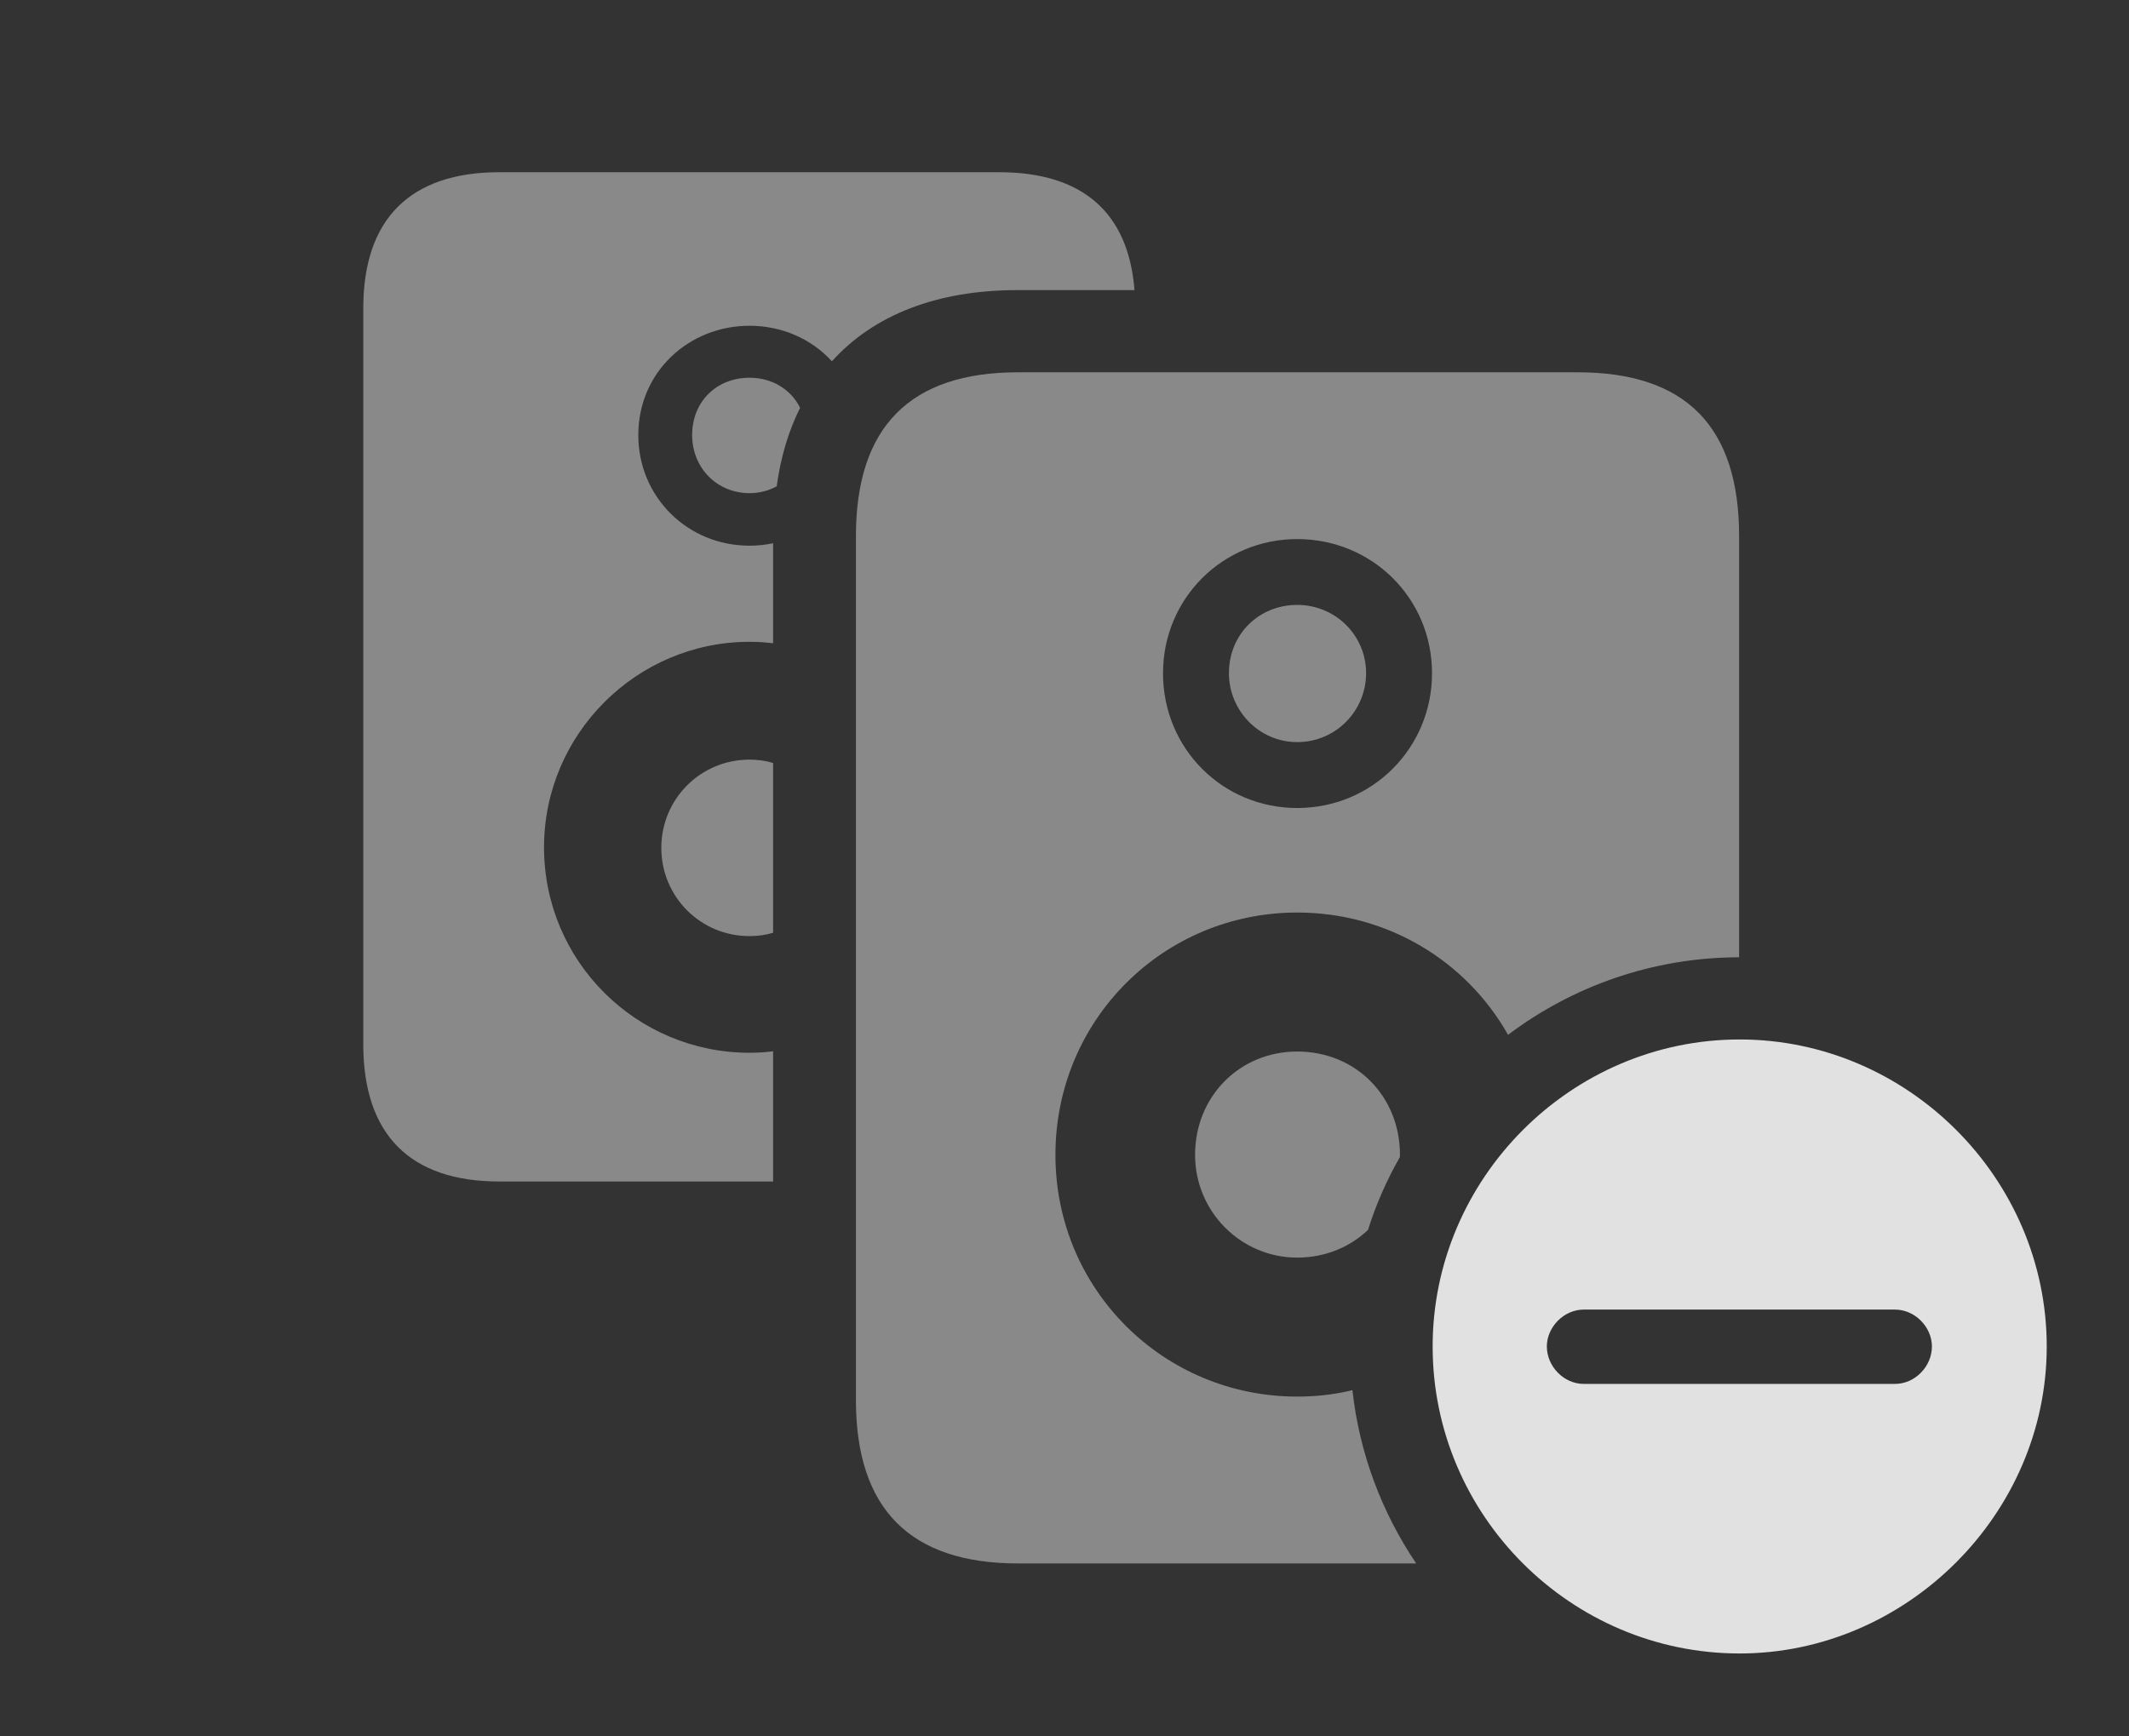 <?xml version="1.0" encoding="UTF-8"?>
<!--Generator: Apple Native CoreSVG 341-->
<!DOCTYPE svg
PUBLIC "-//W3C//DTD SVG 1.1//EN"
       "http://www.w3.org/Graphics/SVG/1.1/DTD/svg11.dtd">
<svg version="1.1" xmlns="http://www.w3.org/2000/svg" xmlns:xlink="http://www.w3.org/1999/xlink" viewBox="0 0 34.395 28.057">
 <rect x="0" y="0" width="34.395" height="28.057" fill="#333333" stroke="none"/>
 <g>
  <rect height="28.057" opacity="0" width="34.395" x="0" y="0"/>
  <path d="M18.328 4.688L16.436 4.688C15.135 4.688 14.114 5.09 13.44 5.838C13.112 5.479 12.635 5.264 12.109 5.264C11.133 5.264 10.312 6.006 10.312 7.031C10.312 8.027 11.104 8.818 12.109 8.818C12.24 8.818 12.368 8.805 12.49 8.778L12.49 10.395C12.366 10.379 12.238 10.371 12.109 10.371C10.283 10.371 8.789 11.865 8.789 13.691C8.789 15.537 10.283 17.012 12.109 17.012C12.238 17.012 12.366 17.004 12.49 16.988L12.49 19.092L8.066 19.092C6.631 19.092 5.869 18.34 5.869 16.875L5.869 4.98C5.869 3.535 6.631 2.783 8.066 2.783L16.143 2.783C17.486 2.783 18.231 3.433 18.328 4.688ZM12.49 12.329L12.49 15.073C12.369 15.109 12.242 15.127 12.109 15.127C11.318 15.127 10.684 14.492 10.684 13.701C10.684 12.91 11.318 12.275 12.109 12.275C12.242 12.275 12.369 12.293 12.49 12.329ZM12.926 6.59C12.74 6.962 12.612 7.386 12.548 7.859C12.418 7.929 12.27 7.969 12.109 7.969C11.582 7.969 11.182 7.559 11.182 7.031C11.182 6.484 11.582 6.104 12.109 6.104C12.472 6.104 12.777 6.29 12.926 6.59Z" fill="white" fill-opacity="0.425"/>
  <path d="M28.096 8.662L28.096 15.469C26.701 15.471 25.406 15.936 24.363 16.722C23.694 15.534 22.421 14.746 20.957 14.746C18.799 14.746 17.051 16.475 17.051 18.662C17.051 20.84 18.799 22.568 20.957 22.568C21.265 22.568 21.564 22.534 21.849 22.464C21.962 23.492 22.327 24.445 22.879 25.264L16.445 25.264C14.707 25.264 13.828 24.385 13.828 22.627L13.828 8.662C13.828 6.895 14.707 6.016 16.445 6.016L25.488 6.016C27.236 6.016 28.096 6.895 28.096 8.662ZM22.617 18.662L22.615 18.699C22.403 19.069 22.23 19.463 22.1 19.875C21.808 20.153 21.409 20.322 20.957 20.322C20.049 20.322 19.307 19.58 19.307 18.662C19.307 17.715 20.029 16.992 20.957 16.992C21.904 16.992 22.617 17.715 22.617 18.662ZM18.789 10.879C18.789 12.1 19.756 13.057 20.957 13.057C22.168 13.057 23.135 12.09 23.135 10.879C23.135 9.668 22.168 8.711 20.957 8.711C19.756 8.711 18.789 9.668 18.789 10.879ZM22.07 10.879C22.07 11.484 21.582 11.992 20.957 11.992C20.342 11.992 19.854 11.484 19.854 10.879C19.854 10.244 20.342 9.775 20.957 9.775C21.572 9.775 22.07 10.264 22.07 10.879Z" fill="white" fill-opacity="0.425"/>
  <path d="M33.066 21.758C33.066 24.473 30.791 26.719 28.105 26.719C25.381 26.719 23.145 24.492 23.145 21.758C23.145 19.043 25.381 16.797 28.105 16.797C30.82 16.797 33.066 19.043 33.066 21.758ZM25.586 21.162C25.264 21.162 24.99 21.445 24.99 21.758C24.99 22.08 25.264 22.363 25.586 22.363L30.615 22.363C30.938 22.363 31.211 22.08 31.211 21.758C31.211 21.445 30.938 21.162 30.615 21.162Z" fill="white" fill-opacity="0.85"/>
 </g>
</svg>
